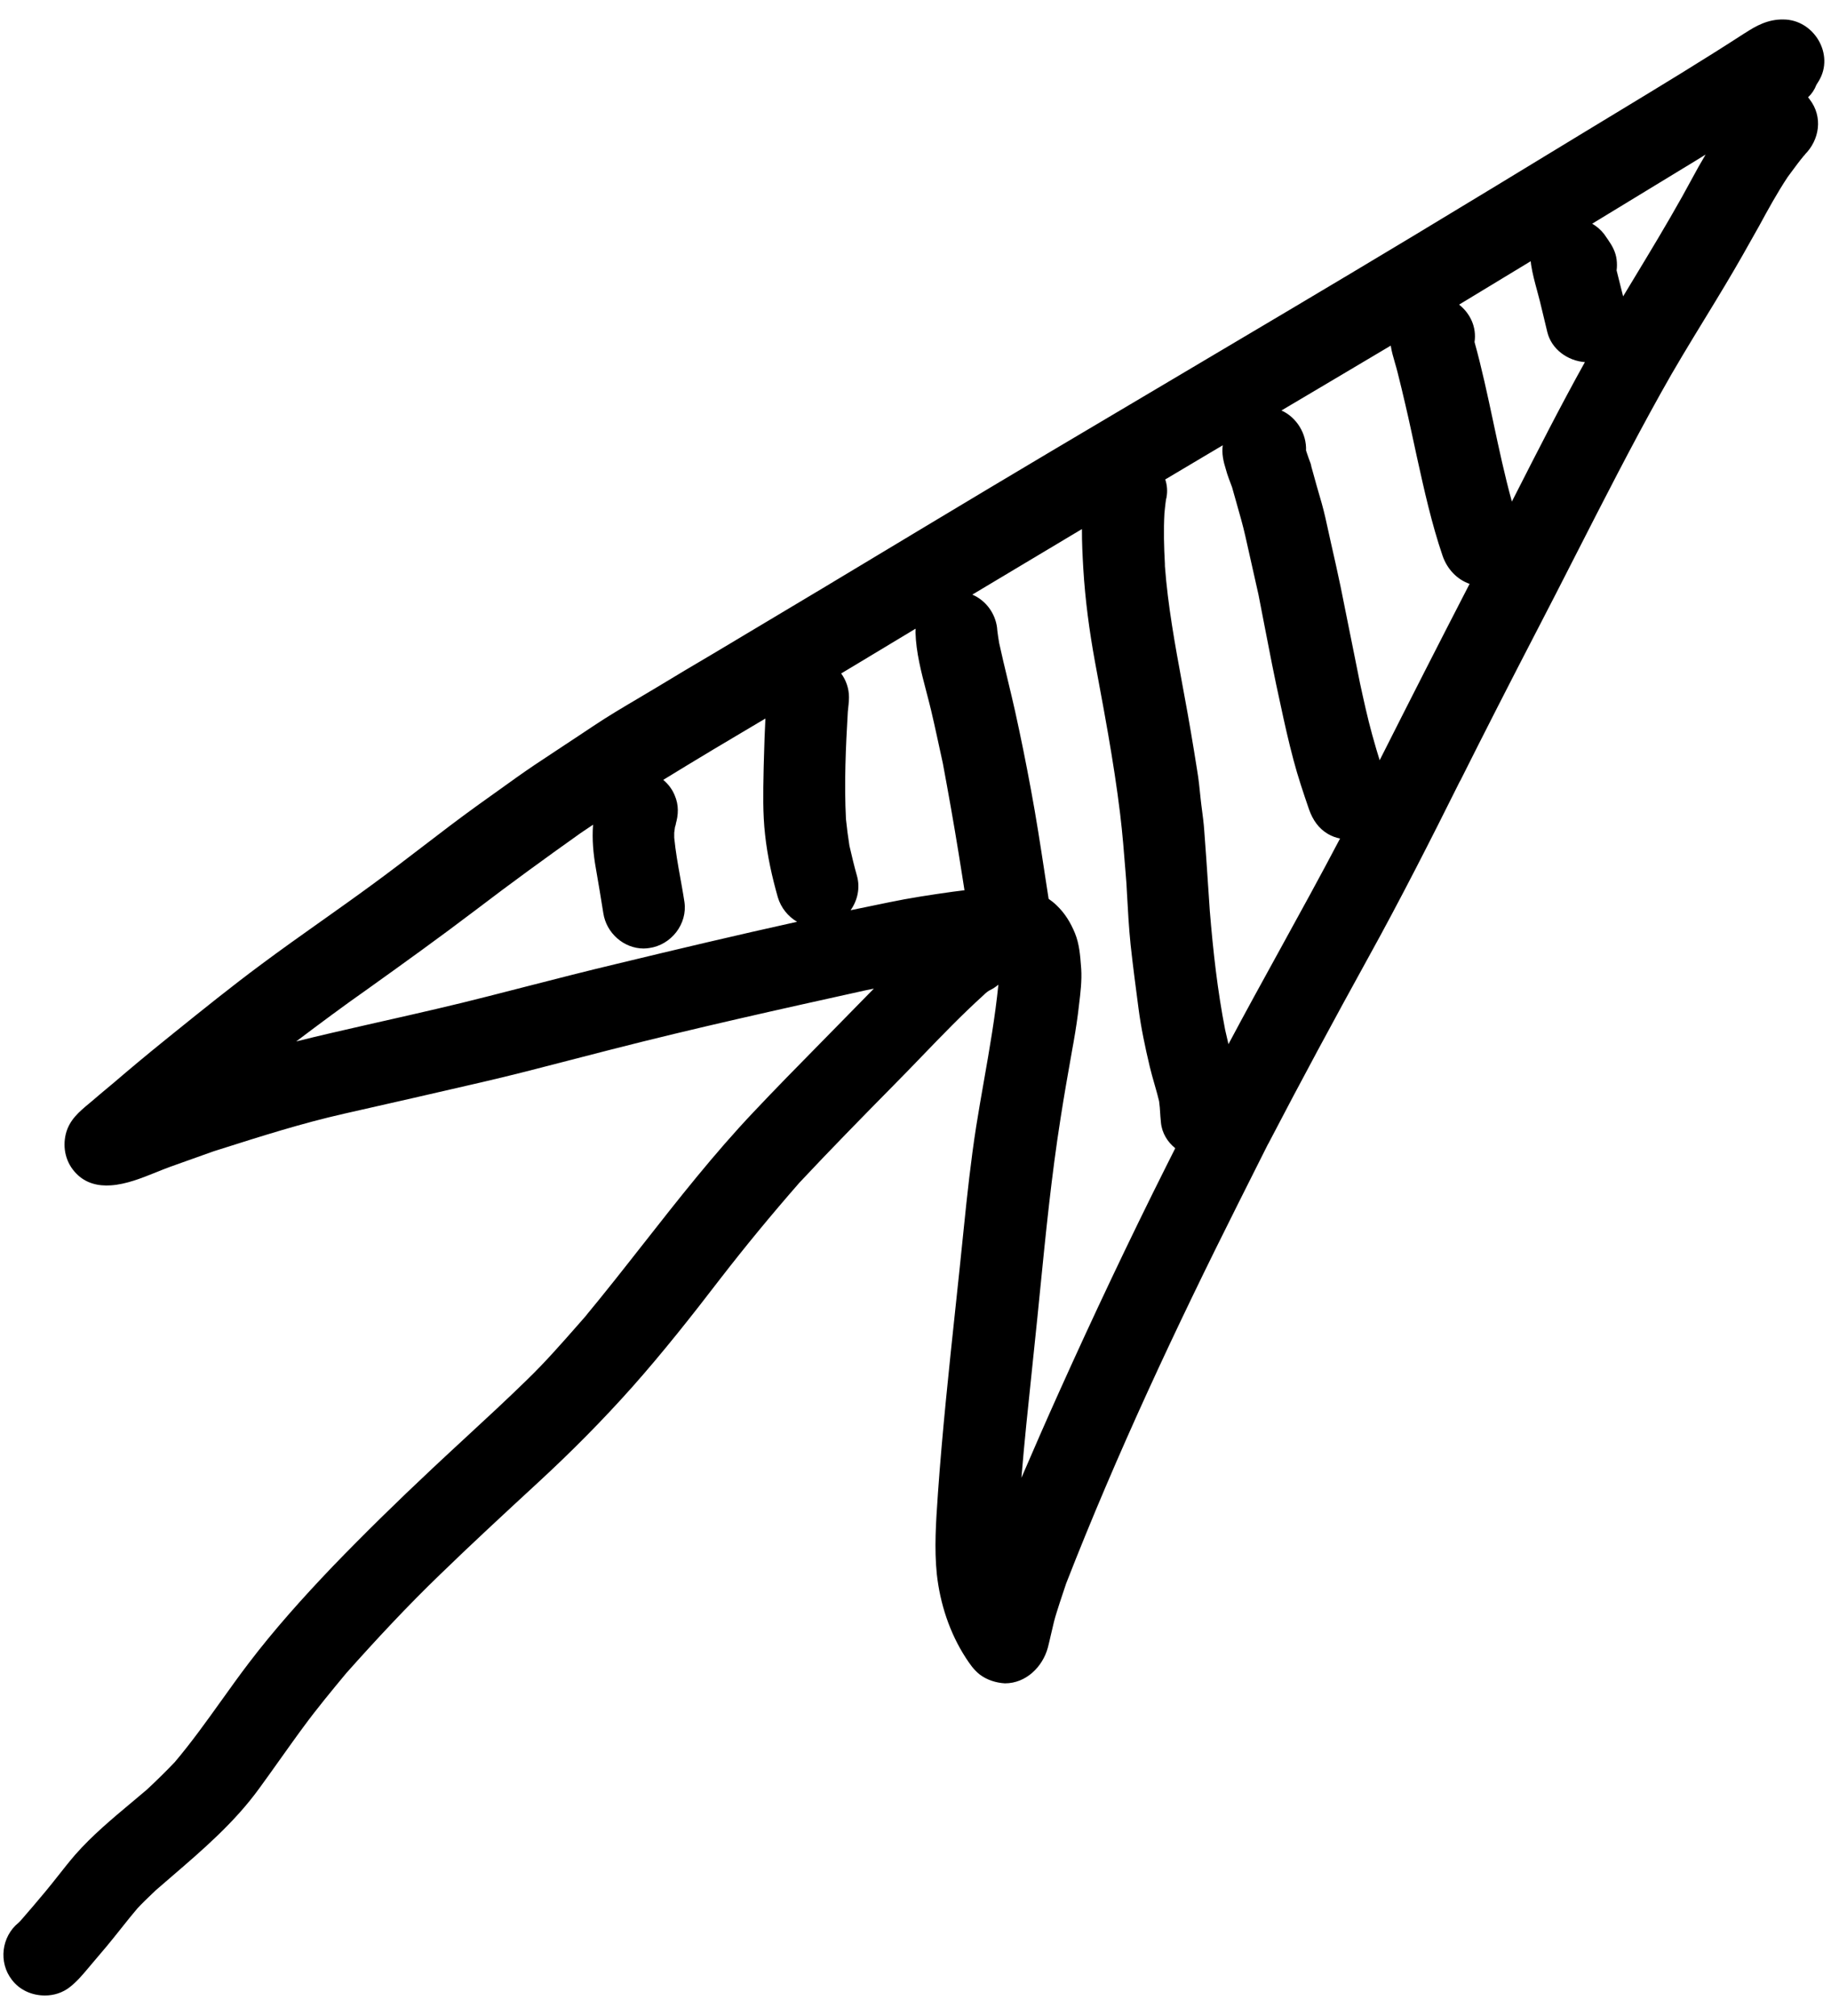 <svg width="79" height="87" viewBox="0 0 79 87" fill="none" xmlns="http://www.w3.org/2000/svg">
<path d="M50.27 24.39V24.42C50.277 24.413 50.275 24.407 50.272 24.4C50.271 24.397 50.27 24.393 50.27 24.39Z" fill="black"/>
<path fill-rule="evenodd" clip-rule="evenodd" d="M41.67 71.54C41.84 71.8 42.01 72.05 42.26 72.25C42.58 72.5 42.99 72.62 43.36 72.64C44.26 72.64 44.98 71.94 45.21 71.1C45.258 70.916 45.3 70.729 45.343 70.541L45.344 70.535L45.345 70.533C45.387 70.346 45.43 70.159 45.477 69.973C45.512 69.841 45.548 69.71 45.59 69.58C45.675 69.306 45.764 69.036 45.855 68.764L46 68.33C48.18 62.74 50.74 57.28 53.43 51.92C53.86 51.06 54.29 50.21 54.72 49.35V49.36L54.725 49.355L54.727 49.353C54.728 49.351 54.729 49.35 54.729 49.349C54.73 49.348 54.73 49.347 54.73 49.346L54.73 49.34C54.73 49.333 54.734 49.322 54.74 49.31C54.74 49.313 54.74 49.316 54.74 49.32C56.13 46.65 57.56 44 59.01 41.37C60.41 38.84 61.72 36.26 63.01 33.67C62.999 33.696 62.988 33.721 62.977 33.747L62.91 33.88C62.935 33.836 62.957 33.791 62.977 33.747C64.065 31.572 65.173 29.406 66.29 27.25C66.861 26.154 67.422 25.053 67.983 23.952L67.984 23.951C69.184 21.599 70.383 19.249 71.67 16.94C72.259 15.877 72.894 14.837 73.528 13.798C73.831 13.303 74.133 12.807 74.43 12.31C74.94 11.46 75.42 10.61 75.9 9.75C76.29 9.03 76.68 8.32 77.13 7.64C77.178 7.575 77.226 7.509 77.274 7.444L77.276 7.441L77.279 7.438L77.281 7.435C77.459 7.194 77.635 6.954 77.83 6.72L77.89 6.66C77.888 6.66 77.885 6.661 77.883 6.662L77.882 6.662C77.88 6.663 77.879 6.664 77.877 6.665L77.872 6.668C77.87 6.67 77.868 6.673 77.865 6.675L77.86 6.68C78.51 6.04 78.66 5.04 78.08 4.29C78.074 4.281 78.068 4.272 78.062 4.264L78.053 4.25L78.045 4.24C78.035 4.227 78.023 4.214 78.01 4.2C78.17 4.05 78.29 3.87 78.37 3.66C78.4 3.61 78.44 3.55 78.47 3.5C79.17 2.35 78.26 0.84 76.94 0.84C76.286 0.831 75.776 1.102 75.254 1.45C75.273 1.436 75.291 1.422 75.31 1.41C73.474 2.602 71.599 3.738 69.727 4.872L69.722 4.875L69.721 4.876L69.72 4.877L69.717 4.878L69.709 4.883L69.708 4.883L69.69 4.895L69.672 4.906L69.653 4.917C69.195 5.194 68.737 5.472 68.28 5.75C65.82 7.25 63.35 8.75 60.88 10.24C57.44 12.31 53.987 14.355 50.534 16.401C47.082 18.445 43.63 20.49 40.19 22.56C37.07 24.44 33.94 26.32 30.8 28.19C29.97 28.68 29.14 29.17 28.32 29.67C28.051 29.833 27.779 29.993 27.509 30.153L27.507 30.154C26.863 30.535 26.219 30.915 25.6 31.33C25.388 31.471 25.176 31.612 24.964 31.753C24.755 31.891 24.546 32.029 24.337 32.167L23.947 32.425C23.658 32.616 23.369 32.807 23.08 33C22.56 33.349 22.049 33.717 21.537 34.086C21.242 34.299 20.947 34.511 20.65 34.72C19.822 35.315 19.014 35.934 18.206 36.554L18.197 36.561C17.485 37.106 16.774 37.652 16.05 38.18C15.33 38.709 14.601 39.225 13.873 39.742L13.87 39.743C13.002 40.359 12.133 40.974 11.28 41.61C9.997 42.561 8.738 43.577 7.488 44.584L7.06 44.93C6.33 45.52 5.61 46.12 4.9 46.73C4.58 46.99 4.27 47.26 3.95 47.53L3.87 47.597C3.419 47.971 2.991 48.326 2.84 48.93C2.69 49.54 2.84 50.19 3.3 50.65C3.7 51.06 4.23 51.19 4.79 51.15C5.447 51.105 6.098 50.843 6.731 50.589C6.946 50.502 7.16 50.416 7.37 50.34C7.99 50.12 8.6 49.9 9.22 49.68L9.508 49.589C11.272 49.029 13.038 48.468 14.84 48.06C16.83 47.61 18.81 47.16 20.79 46.7C22.036 46.413 23.274 46.091 24.512 45.769L24.518 45.767C25.135 45.607 25.752 45.446 26.37 45.29C29.999 44.36 33.657 43.551 37.316 42.741L37.32 42.74L37.702 42.662C37.287 43.088 36.87 43.514 36.45 43.94C36.092 44.306 35.733 44.671 35.375 45.035L35.371 45.039C34.409 46.017 33.449 46.993 32.51 47.99C30.804 49.793 29.277 51.739 27.749 53.686L27.747 53.688C26.913 54.751 26.078 55.815 25.213 56.856L24.909 57.202L24.907 57.204C24.209 57.999 23.505 58.8 22.74 59.54C21.889 60.372 21.015 61.18 20.139 61.989L19.501 62.579C19.303 62.762 19.106 62.946 18.909 63.13C18.806 63.226 18.703 63.323 18.6 63.42C17.15 64.78 15.73 66.17 14.35 67.6C13.08 68.93 11.84 70.31 10.73 71.77C10.325 72.302 9.937 72.844 9.55 73.386L9.547 73.389C8.902 74.291 8.258 75.191 7.54 76.04C7.157 76.442 6.755 76.836 6.344 77.22C6.125 77.407 5.902 77.593 5.68 77.78L5.672 77.786C4.825 78.495 3.974 79.207 3.25 80.03C2.994 80.326 2.752 80.633 2.51 80.94L2.509 80.941C2.334 81.162 2.16 81.383 1.98 81.6C1.62 82.03 1.26 82.46 0.89 82.88L0.8 82.97C0.06 83.57 -0.07 84.68 0.51 85.43C0.85 85.88 1.38 86.11 1.94 86.11C2.31 86.11 2.69 86 3.01 85.75C3.315 85.513 3.562 85.219 3.807 84.928L3.811 84.923C3.854 84.872 3.897 84.821 3.94 84.77L4.6 83.99C4.683 83.89 4.765 83.79 4.846 83.689C4.91 83.611 4.974 83.531 5.037 83.452L5.203 83.244L5.206 83.24C5.34 83.071 5.475 82.902 5.611 82.734C5.716 82.605 5.822 82.477 5.93 82.35C6.129 82.135 6.341 81.932 6.556 81.727C6.611 81.675 6.665 81.623 6.72 81.57C6.949 81.37 7.181 81.171 7.412 80.972C8.763 79.809 10.121 78.64 11.18 77.18C11.477 76.774 11.767 76.366 12.057 75.958C12.221 75.728 12.385 75.497 12.55 75.267C12.639 75.143 12.729 75.018 12.819 74.894L12.876 74.815L12.933 74.737C12.989 74.661 13.044 74.586 13.1 74.51C13.68 73.72 14.31 72.96 14.94 72.2C16.24 70.74 17.57 69.31 18.98 67.95C20.37 66.6 21.8 65.28 23.23 63.96C24.65 62.65 26 61.29 27.29 59.84C28.62 58.34 29.85 56.78 31.07 55.19C32.16 53.78 33.29 52.41 34.47 51.06L34.465 51.063C35.803 49.636 37.162 48.248 38.53 46.86C38.94 46.447 39.345 46.027 39.751 45.606C40.63 44.693 41.512 43.779 42.45 42.93C42.463 42.917 42.477 42.904 42.49 42.891C42.498 42.884 42.505 42.877 42.513 42.87L42.527 42.857L42.537 42.849C42.579 42.813 42.623 42.78 42.67 42.75C42.68 42.75 42.69 42.74 42.69 42.74C42.831 42.672 42.961 42.588 43.076 42.491C42.936 43.88 42.694 45.265 42.451 46.648C42.337 47.299 42.223 47.95 42.12 48.6C41.89 50.07 41.73 51.55 41.58 53.03C41.468 54.145 41.35 55.259 41.231 56.374L41.23 56.386L41.227 56.41C40.944 59.074 40.66 61.74 40.47 64.41L40.461 64.549C40.383 65.674 40.305 66.816 40.42 67.93C40.56 69.2 40.97 70.46 41.67 71.54ZM25.36 56.69C25.311 56.739 25.262 56.798 25.213 56.856L25.36 56.69ZM46.38 40.27C46.19 39.81 45.95 39.41 45.58 39.06C45.474 38.957 45.361 38.867 45.244 38.788C45.188 38.427 45.133 38.066 45.077 37.705L45.077 37.703C44.892 36.489 44.706 35.276 44.48 34.07C44.27 32.93 44.04 31.79 43.79 30.66C43.691 30.219 43.586 29.781 43.481 29.345L43.48 29.34C43.352 28.81 43.225 28.281 43.11 27.75C43.08 27.57 43.05 27.39 43.03 27.21C43.03 27.19 43.028 27.17 43.025 27.15C43.023 27.137 43.022 27.124 43.021 27.111C43.02 27.104 43.02 27.097 43.02 27.09C42.939 26.452 42.525 25.905 41.951 25.659C43.526 24.714 45.103 23.771 46.681 22.83C46.678 23.404 46.707 23.977 46.74 24.54C46.82 25.88 47 27.22 47.24 28.54C47.259 28.643 47.278 28.746 47.297 28.848L47.421 29.52L47.422 29.527C47.554 30.239 47.687 30.952 47.81 31.67C48.01 32.83 48.19 33.97 48.33 35.13C48.431 35.964 48.497 36.798 48.563 37.639L48.563 37.641C48.575 37.797 48.587 37.954 48.6 38.11C48.609 38.261 48.617 38.413 48.625 38.565C48.665 39.296 48.706 40.031 48.78 40.76C48.88 41.68 49 42.589 49.12 43.499V43.5C49.23 44.35 49.41 45.2 49.61 46.04C49.67 46.29 49.74 46.535 49.81 46.78C49.83 46.851 49.85 46.921 49.87 46.992C49.891 47.066 49.912 47.14 49.932 47.214C49.959 47.316 49.985 47.417 50.01 47.52L50.04 47.79C50.046 47.919 50.055 48.045 50.066 48.171C50.072 48.243 50.079 48.315 50.085 48.387L50.09 48.44C50.131 48.889 50.372 49.279 50.707 49.548L50.654 49.654C50.544 49.873 50.434 50.092 50.324 50.311C48.706 53.538 47.168 56.794 45.69 60.08C45.14 61.3 44.6 62.54 44.07 63.77C44.197 62.224 44.359 60.686 44.521 59.149C44.602 58.38 44.683 57.61 44.76 56.84L44.87 55.737C45.12 53.229 45.367 50.736 45.76 48.25C45.91 47.28 46.08 46.32 46.25 45.36C46.35 44.82 46.44 44.28 46.51 43.74C46.524 43.616 46.539 43.49 46.555 43.364C46.618 42.85 46.682 42.323 46.65 41.81L46.643 41.719C46.606 41.228 46.568 40.731 46.38 40.27ZM53.003 45.057C53.727 43.695 54.471 42.343 55.215 40.991C56.093 39.395 56.971 37.797 57.818 36.184C57.636 36.149 57.463 36.083 57.3 35.99C56.89 35.75 56.64 35.38 56.48 34.93C56.24 34.23 56 33.52 55.81 32.8C55.6 32.01 55.42 31.21 55.25 30.41C54.99 29.243 54.763 28.066 54.536 26.889L54.535 26.883C54.457 26.479 54.379 26.074 54.3 25.67C54.205 25.245 54.11 24.823 54.015 24.4C53.92 23.977 53.825 23.555 53.73 23.13C53.623 22.658 53.49 22.194 53.357 21.73L53.357 21.728C53.29 21.496 53.223 21.263 53.16 21.03C53.07 20.78 52.96 20.52 52.89 20.25C52.782 19.908 52.708 19.573 52.756 19.215L51.653 19.87C51.194 20.143 50.735 20.416 50.276 20.689C50.356 20.932 50.38 21.195 50.33 21.46C50.33 21.484 50.324 21.501 50.316 21.522L50.31 21.54C50.3 21.607 50.291 21.676 50.283 21.745C50.276 21.805 50.269 21.864 50.263 21.924C50.255 22 50.247 22.076 50.24 22.15C50.2 22.88 50.22 23.61 50.26 24.33V24.42C50.388 26.135 50.698 27.825 51.01 29.52L51.1 30.01C51.3 31.08 51.48 32.15 51.65 33.23C51.718 33.626 51.757 34.022 51.796 34.409L51.796 34.411L51.8 34.45C51.809 34.537 51.82 34.624 51.83 34.712C51.841 34.8 51.853 34.888 51.864 34.977C51.88 35.098 51.895 35.22 51.91 35.342C51.914 35.375 51.918 35.408 51.921 35.442C51.927 35.491 51.932 35.541 51.937 35.591C51.94 35.625 51.943 35.658 51.946 35.692C51.952 35.751 51.956 35.811 51.96 35.87C52.021 36.651 52.072 37.428 52.124 38.207L52.126 38.231C52.15 38.6 52.174 38.97 52.2 39.34V39.33C52.34 41.04 52.53 42.75 52.86 44.44C52.906 44.646 52.954 44.852 53.003 45.057ZM59.527 32.806C60.808 30.264 62.1 27.727 63.407 25.195C62.866 25.008 62.438 24.557 62.24 23.98C61.766 22.588 61.448 21.147 61.132 19.715L61.132 19.714L61.12 19.66C60.96 18.93 60.81 18.2 60.64 17.48L60.638 17.471C60.529 17.004 60.419 16.537 60.3 16.07C60.266 15.93 60.225 15.791 60.184 15.652L60.184 15.651C60.113 15.407 60.042 15.163 60.005 14.915C59.144 15.429 58.282 15.941 57.42 16.45C56.709 16.871 55.999 17.292 55.289 17.713C55.952 18.011 56.38 18.73 56.35 19.44L56.369 19.497L56.397 19.581C56.442 19.714 56.488 19.847 56.54 19.98C56.56 20.03 56.57 20.08 56.58 20.14C56.6 20.22 56.63 20.31 56.65 20.39C56.748 20.757 56.853 21.118 56.959 21.483L57.03 21.73C57.142 22.13 57.23 22.535 57.317 22.938C57.354 23.109 57.391 23.28 57.43 23.45C57.57 24.07 57.71 24.68 57.84 25.31C57.978 25.994 58.115 26.68 58.253 27.366L58.262 27.409C58.401 28.104 58.541 28.798 58.68 29.49C58.84 30.23 59 30.96 59.2 31.69C59.258 31.904 59.319 32.118 59.382 32.33C59.429 32.489 59.477 32.648 59.527 32.806ZM66.044 11.272C65.016 11.898 63.985 12.523 62.954 13.145C63.437 13.529 63.715 14.118 63.62 14.76C63.936 15.9 64.183 17.059 64.43 18.217L64.43 18.218L64.43 18.22C64.675 19.368 64.92 20.516 65.231 21.644L65.347 21.417C66.336 19.473 67.323 17.531 68.382 15.626C67.641 15.572 66.941 15.074 66.76 14.33C66.65 13.88 66.55 13.44 66.44 13C66.402 12.848 66.36 12.694 66.319 12.541C66.218 12.169 66.117 11.795 66.06 11.42C66.052 11.371 66.047 11.321 66.044 11.272ZM68.696 9.653C68.891 9.766 69.067 9.916 69.21 10.1C69.27 10.19 69.33 10.27 69.39 10.36C69.57 10.62 69.71 10.88 69.75 11.2C69.77 11.36 69.77 11.52 69.75 11.67C69.812 11.923 69.876 12.175 69.94 12.429C69.971 12.549 70.001 12.669 70.031 12.789C70.183 12.537 70.335 12.286 70.487 12.034C71.194 10.865 71.901 9.695 72.57 8.5C72.681 8.301 72.79 8.1 72.899 7.9L72.906 7.887C73.031 7.656 73.157 7.426 73.285 7.196C73.385 7.02 73.486 6.844 73.59 6.67C73.27 6.87 72.94 7.07 72.61 7.27C71.304 8.064 69.997 8.859 68.696 9.653ZM41.558 38.063L41.613 38.416C41.444 38.436 41.277 38.457 41.11 38.48C40.18 38.61 39.25 38.75 38.34 38.94C37.793 39.05 37.246 39.163 36.7 39.278C37 38.855 37.123 38.306 36.97 37.78C36.851 37.362 36.751 36.935 36.652 36.507L36.65 36.5C36.59 36.12 36.54 35.74 36.5 35.35C36.42 33.81 36.49 32.25 36.58 30.71C36.6 30.5 36.63 30.29 36.63 30.09C36.63 29.708 36.504 29.352 36.293 29.061C36.487 28.945 36.681 28.829 36.874 28.713C37.07 28.595 37.265 28.478 37.46 28.36C38.141 27.949 38.823 27.538 39.505 27.128C39.501 27.182 39.499 27.236 39.5 27.29C39.523 28.145 39.75 29.012 39.971 29.859C40.04 30.121 40.108 30.382 40.17 30.64C40.35 31.4 40.51 32.17 40.68 32.94C40.92 34.23 41.15 35.52 41.36 36.82C41.407 37.109 41.454 37.398 41.499 37.688L41.558 38.063ZM33.024 31.006C32.994 31.57 32.977 32.134 32.961 32.697L32.961 32.705L32.95 33.08L32.946 33.277C32.927 34.191 32.907 35.106 33.01 36.02C33.11 36.94 33.31 37.84 33.56 38.72C33.697 39.177 34.002 39.549 34.391 39.777C31.794 40.351 29.202 40.966 26.62 41.59C25.299 41.904 23.979 42.244 22.658 42.583C22.129 42.719 21.599 42.855 21.07 42.99C19.564 43.377 18.051 43.72 16.537 44.063L16.531 44.064C16.288 44.12 16.044 44.175 15.8 44.23C14.79 44.46 13.78 44.69 12.78 44.94C13.8 44.17 14.82 43.41 15.86 42.68C17.44 41.55 19.01 40.42 20.55 39.25C22.03 38.12 23.53 37.03 25.05 35.95L25.052 35.949L25.589 35.587C25.54 36.212 25.597 36.843 25.71 37.48L25.712 37.493L25.713 37.496C25.822 38.13 25.931 38.765 26.03 39.4C26.16 40.27 26.92 40.93 27.77 40.93C27.85 40.93 27.93 40.92 28.01 40.91C28.96 40.78 29.67 39.87 29.53 38.92C29.498 38.707 29.461 38.494 29.424 38.28L29.405 38.176L29.384 38.055L29.358 37.913L29.358 37.911C29.253 37.327 29.147 36.74 29.09 36.15V35.93C29.1 35.85 29.11 35.78 29.12 35.71C29.138 35.637 29.156 35.573 29.175 35.509C29.167 35.534 29.156 35.559 29.148 35.584C29.275 35.163 29.293 34.741 29.11 34.32C29.005 34.061 28.832 33.832 28.616 33.653C29.334 33.213 30.055 32.774 30.78 32.34C31.32 32.018 31.861 31.697 32.401 31.376L33.024 31.006ZM29.14 35.609C29.131 35.639 29.12 35.67 29.11 35.7V35.71C29.12 35.68 29.13 35.649 29.14 35.609Z" fill="black"/>
</svg>
